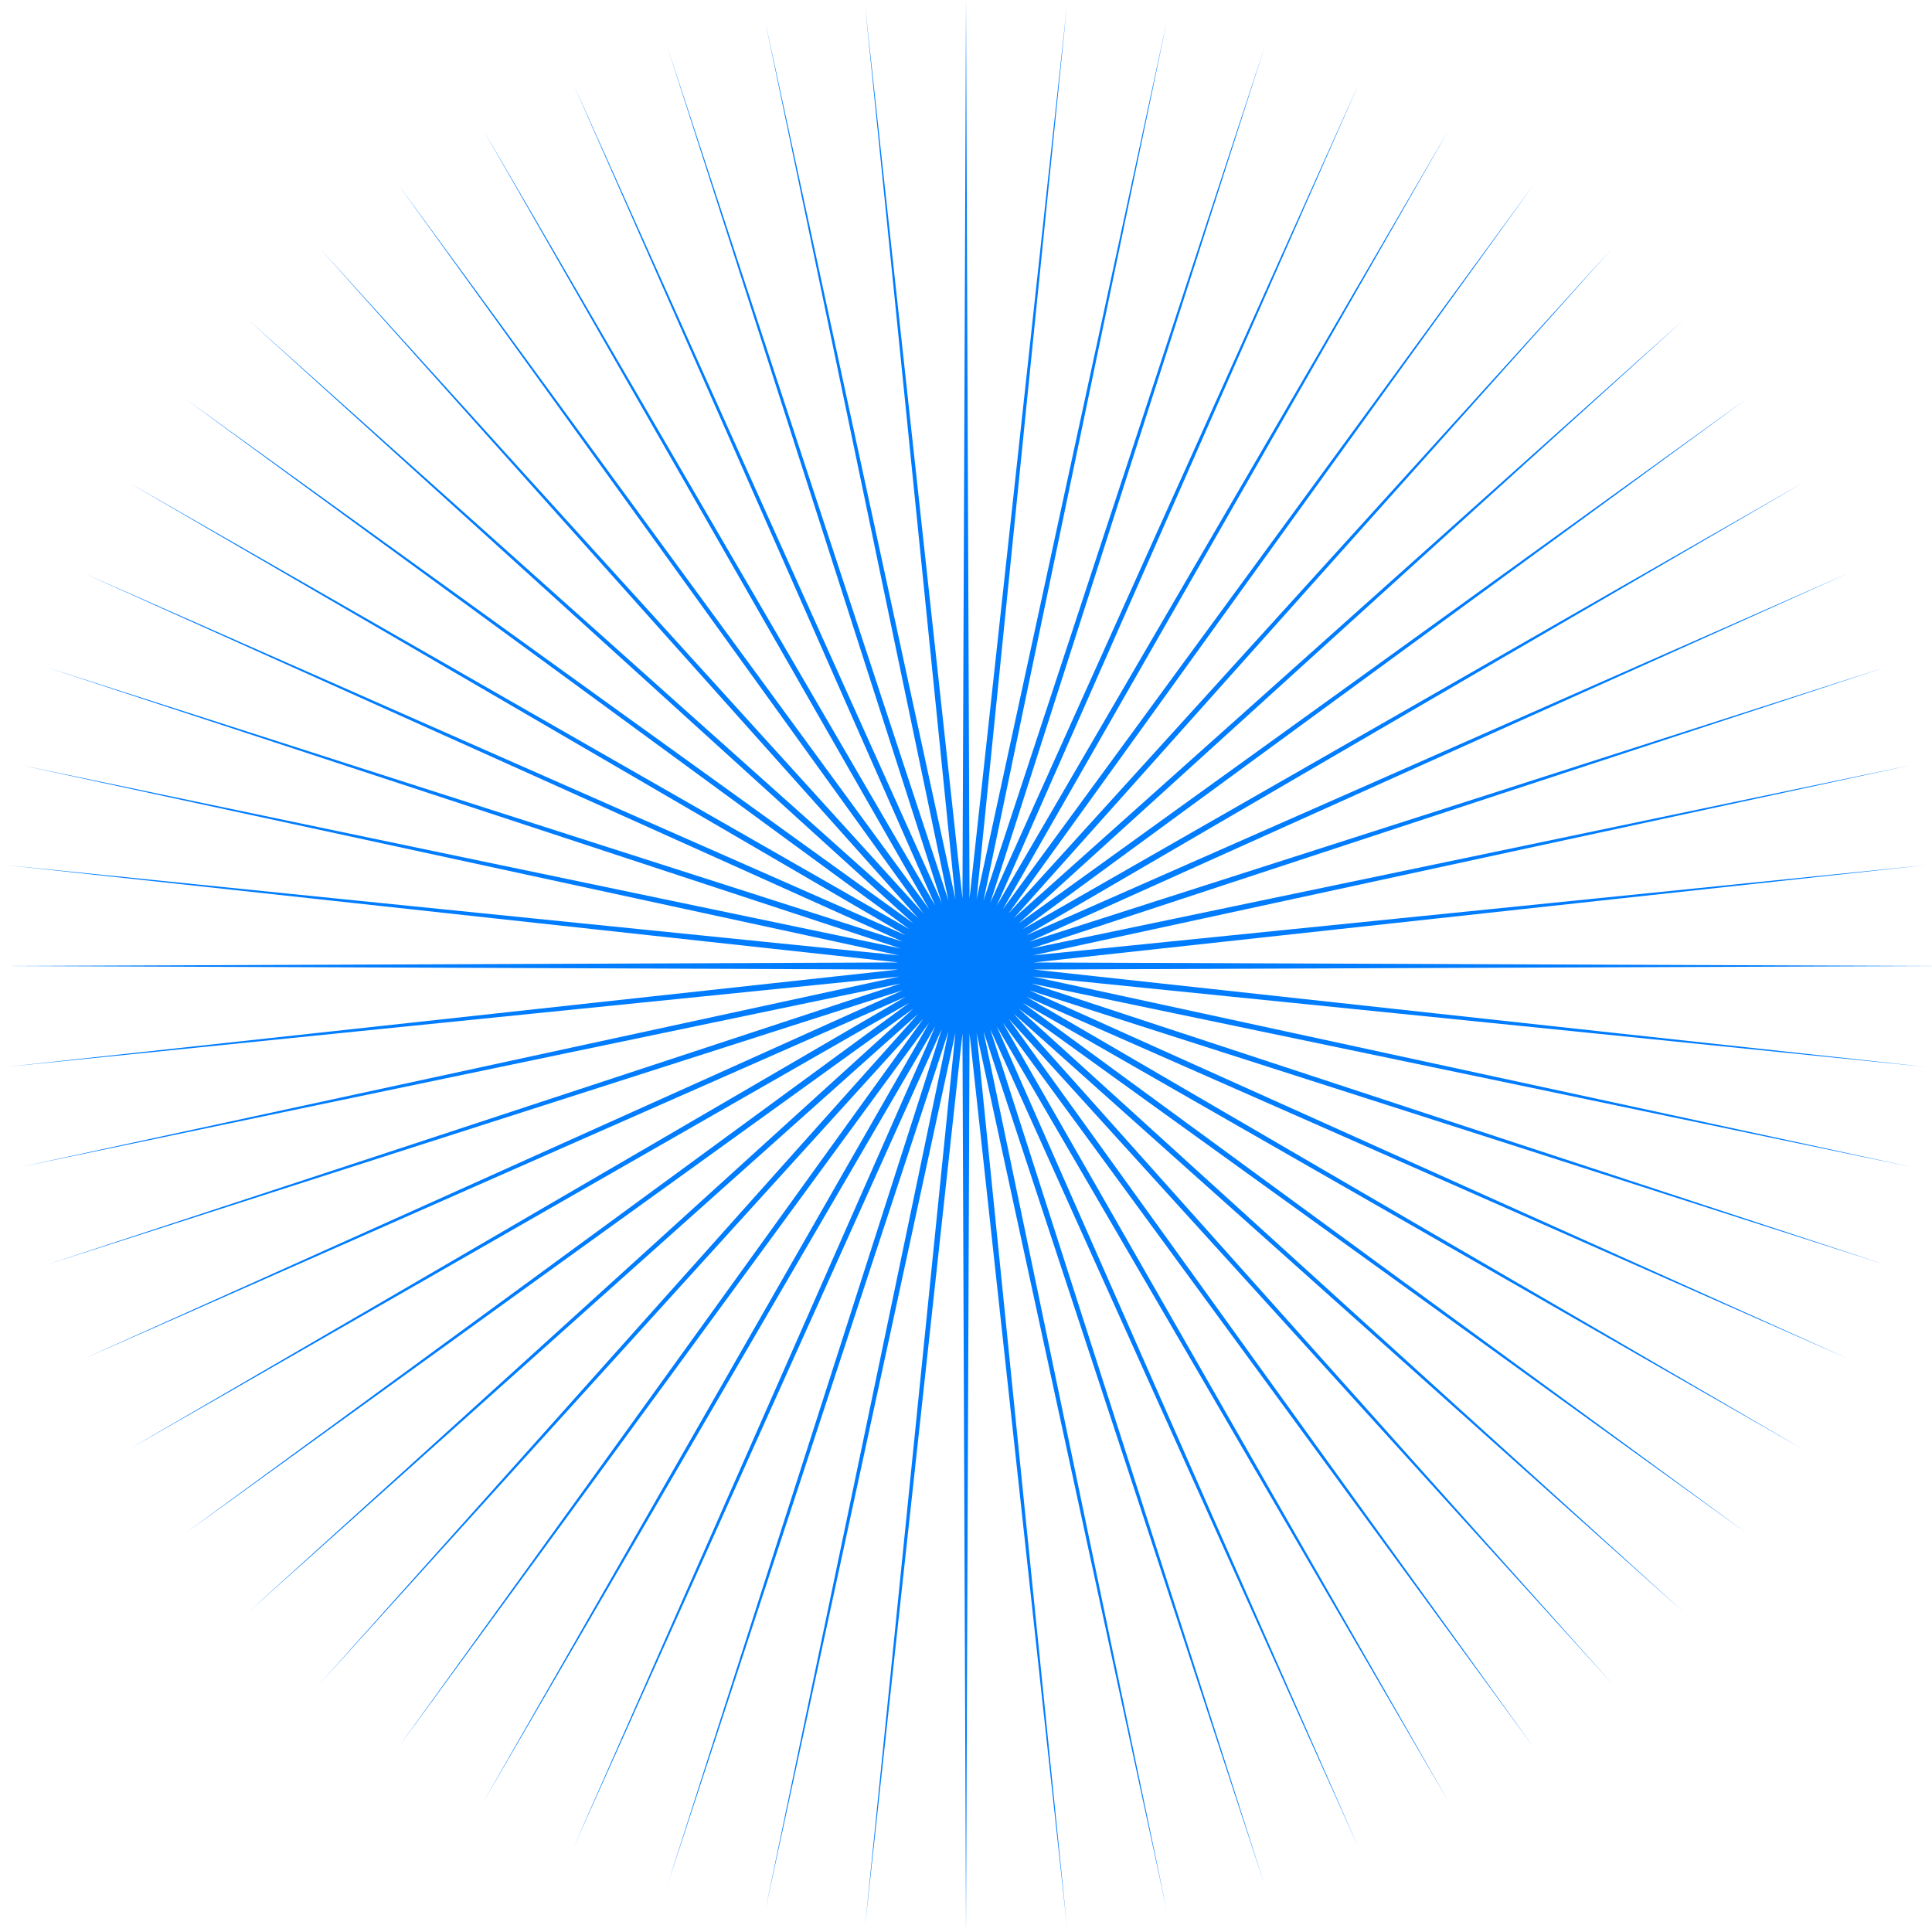 <svg width="190" height="190" viewBox="0 0 190 190" fill="none" xmlns="http://www.w3.org/2000/svg">
<path d="M95 0L95.348 88.359L104.93 0.52L96.04 88.432L114.752 2.076L96.721 88.577L124.357 4.65L97.383 88.792L133.64 8.213L98.019 89.075L142.5 12.728L98.622 89.423L150.84 18.143L99.185 89.832L158.567 24.401L99.702 90.298L165.599 31.433L100.168 90.815L171.857 39.16L100.577 91.378L177.272 47.5L100.925 91.981L181.787 56.36L101.208 92.617L185.35 65.643L101.423 93.279L187.924 75.248L101.568 93.96L189.48 85.07L101.641 94.652L190 95L101.641 95.348L189.48 104.93L101.568 96.04L187.924 114.752L101.423 96.721L185.35 124.357L101.208 97.383L181.787 133.64L100.925 98.019L177.272 142.5L100.577 98.622L171.857 150.84L100.168 99.185L165.599 158.567L99.702 99.702L158.567 165.599L99.185 100.168L150.84 171.857L98.622 100.577L142.5 177.272L98.019 100.925L133.64 181.787L97.383 101.208L124.357 185.35L96.721 101.423L114.752 187.924L96.04 101.568L104.93 189.48L95.348 101.641L95 190L94.652 101.641L85.07 189.48L93.96 101.568L75.248 187.924L93.279 101.423L65.643 185.35L92.617 101.208L56.36 181.787L91.981 100.925L47.5 177.272L91.378 100.577L39.16 171.857L90.815 100.168L31.433 165.599L90.298 99.702L24.401 158.567L89.832 99.185L18.143 150.84L89.423 98.622L12.728 142.5L89.075 98.019L8.213 133.64L88.792 97.383L4.65 124.357L88.577 96.721L2.076 114.752L88.432 96.04L0.52 104.93L88.359 95.348L0 95L88.359 94.652L0.52 85.07L88.432 93.96L2.076 75.248L88.577 93.279L4.65 65.643L88.792 92.617L8.213 56.36L89.075 91.981L12.728 47.5L89.423 91.378L18.143 39.16L89.832 90.815L24.401 31.433L90.298 90.298L31.433 24.401L90.815 89.832L39.16 18.143L91.378 89.423L47.5 12.728L91.981 89.075L56.36 8.213L92.617 88.792L65.643 4.65L93.279 88.577L75.248 2.076L93.96 88.432L85.07 0.52L94.652 88.359L95 0Z" fill="#007CFF"/>
</svg>
